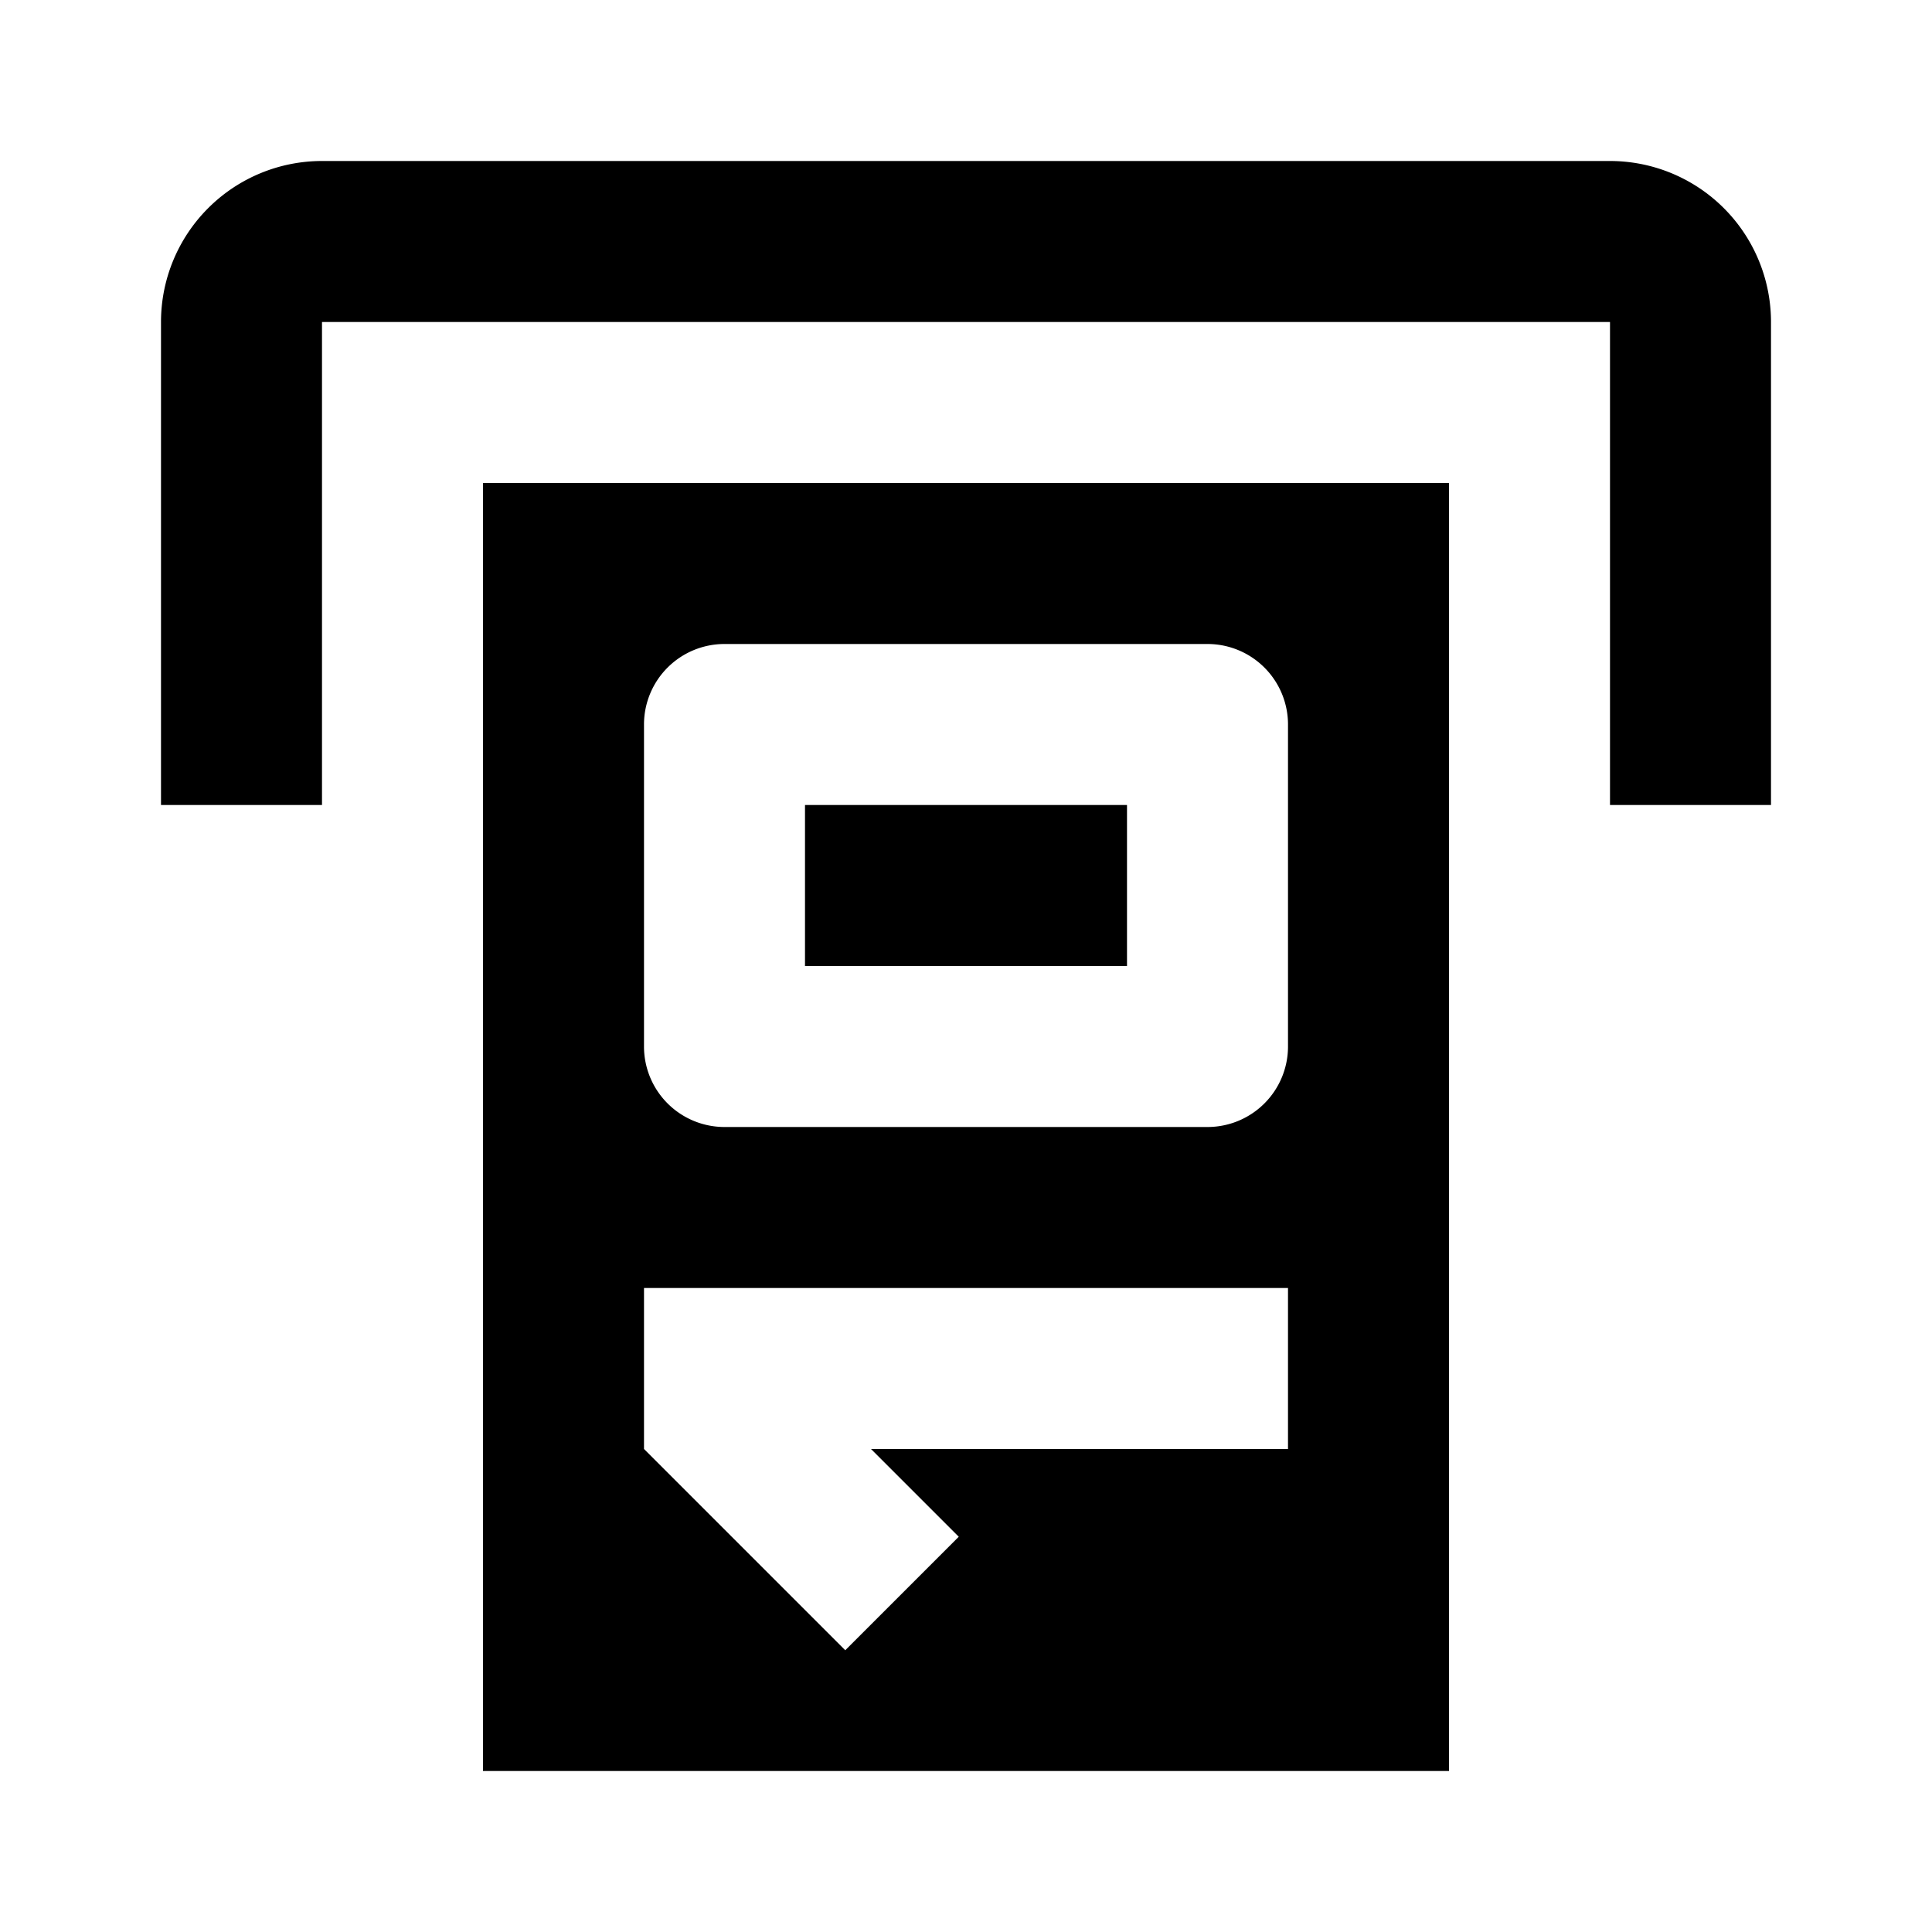 <svg xmlns="http://www.w3.org/2000/svg" viewBox="0 0 24 24"><defs><style>.cls-1{fill:none;}</style></defs><g id="Layer_2" data-name="Layer 2"><g id="System_POI_Outline" data-name="System POI Outline"><g id="business-atm"><rect class="cls-1" width="24" height="24"/><path d="M22,4v6H20V4H4v6H2V4A2,2,0,0,1,4,2H20A2,2,0,0,1,22,4ZM10,12h4V10H10Zm8-6V22H6V6ZM16,16H8v2l2.5,2.5,1.41-1.41L10.82,18H16Zm0-7a1,1,0,0,0-1-1H9A1,1,0,0,0,8,9v4a1,1,0,0,0,1,1h6a1,1,0,0,0,1-1Z"/></g></g></g></svg>